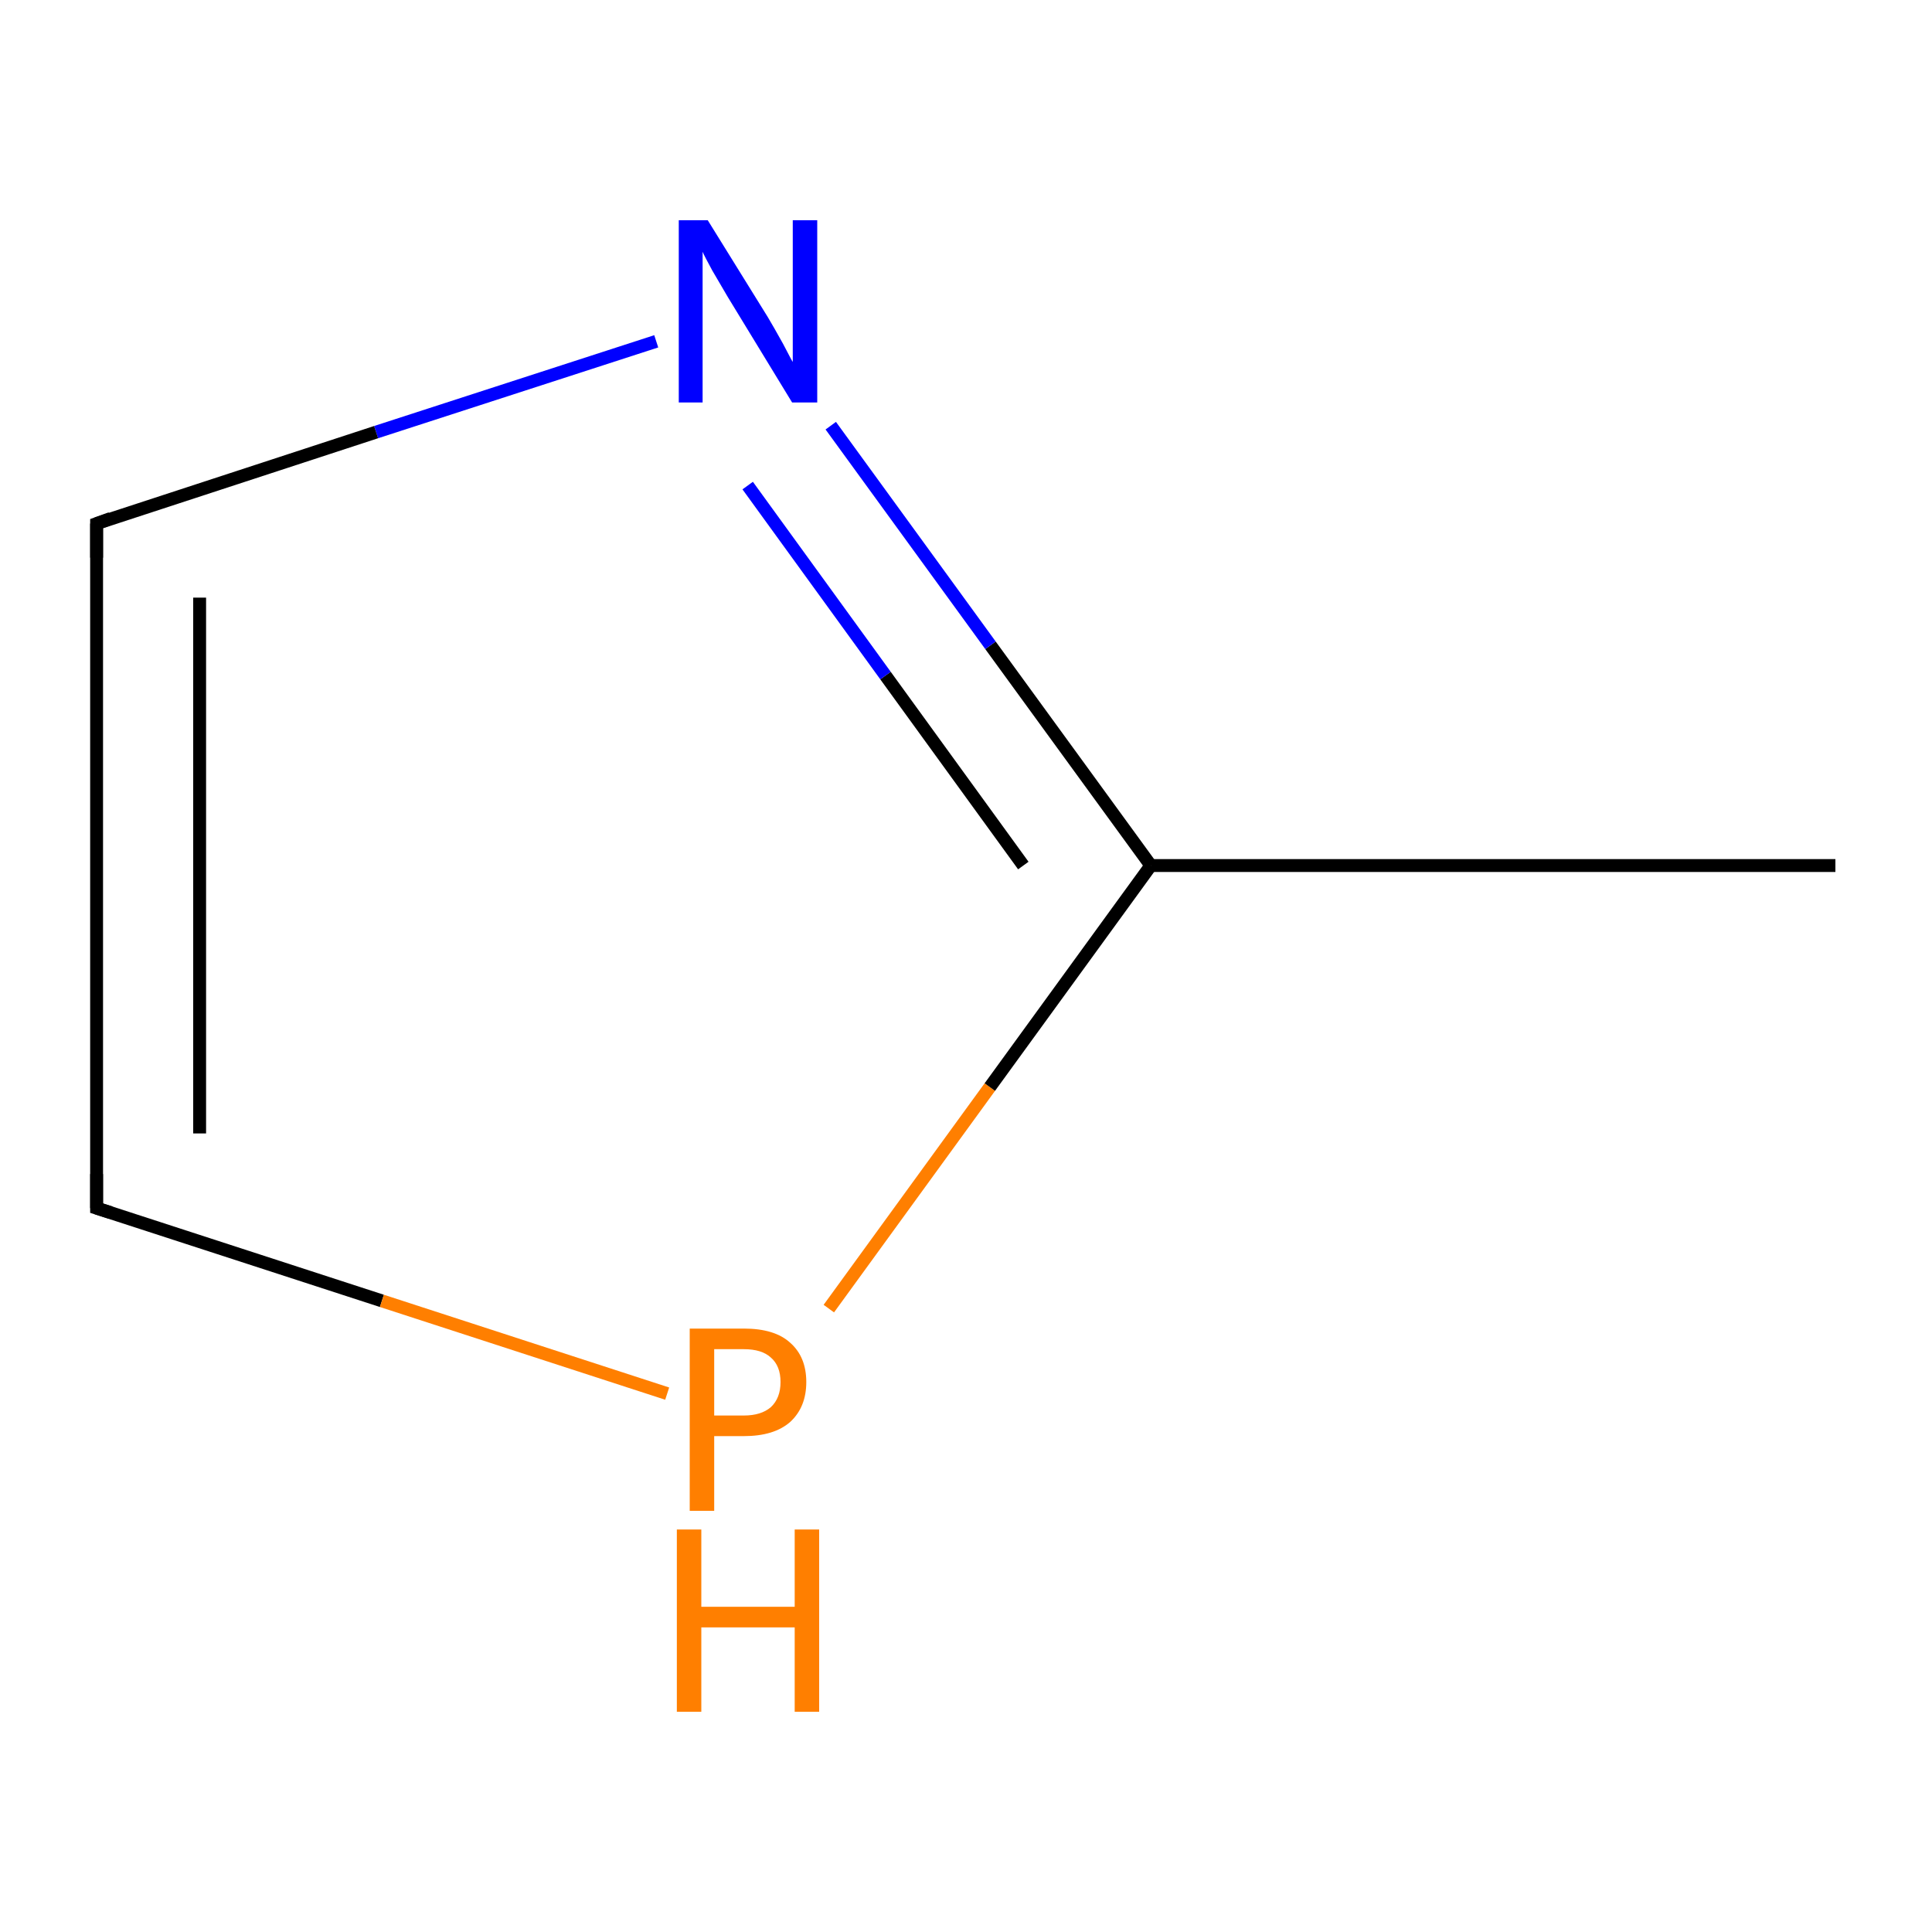 <?xml version='1.0' encoding='iso-8859-1'?>
<svg version='1.1' baseProfile='full'
              xmlns='http://www.w3.org/2000/svg'
                      xmlns:rdkit='http://www.rdkit.org/xml'
                      xmlns:xlink='http://www.w3.org/1999/xlink'
                  xml:space='preserve'
width='300px' height='300px' viewBox='0 0 300 300'>
<!-- END OF HEADER -->
<rect style='opacity:1.0;fill:#FFFFFF;stroke:none' width='300.0' height='300.0' x='0.0' y='0.0'> </rect>
<path class='bond-0 atom-0 atom-1' d='M 285.0,134.4 L 178.7,134.4' style='fill:none;fill-rule:evenodd;stroke:#000000;stroke-width:2.0px;stroke-linecap:butt;stroke-linejoin:miter;stroke-opacity:1' />
<path class='bond-1 atom-1 atom-2' d='M 178.7,134.4 L 153.8,100.2' style='fill:none;fill-rule:evenodd;stroke:#000000;stroke-width:2.0px;stroke-linecap:butt;stroke-linejoin:miter;stroke-opacity:1' />
<path class='bond-1 atom-1 atom-2' d='M 153.8,100.2 L 129.0,66.1' style='fill:none;fill-rule:evenodd;stroke:#0000FF;stroke-width:2.0px;stroke-linecap:butt;stroke-linejoin:miter;stroke-opacity:1' />
<path class='bond-1 atom-1 atom-2' d='M 158.9,134.4 L 137.5,104.9' style='fill:none;fill-rule:evenodd;stroke:#000000;stroke-width:2.0px;stroke-linecap:butt;stroke-linejoin:miter;stroke-opacity:1' />
<path class='bond-1 atom-1 atom-2' d='M 137.5,104.9 L 116.1,75.4' style='fill:none;fill-rule:evenodd;stroke:#0000FF;stroke-width:2.0px;stroke-linecap:butt;stroke-linejoin:miter;stroke-opacity:1' />
<path class='bond-2 atom-2 atom-3' d='M 101.9,53.0 L 58.4,67.1' style='fill:none;fill-rule:evenodd;stroke:#0000FF;stroke-width:2.0px;stroke-linecap:butt;stroke-linejoin:miter;stroke-opacity:1' />
<path class='bond-2 atom-2 atom-3' d='M 58.4,67.1 L 15.0,81.3' style='fill:none;fill-rule:evenodd;stroke:#000000;stroke-width:2.0px;stroke-linecap:butt;stroke-linejoin:miter;stroke-opacity:1' />
<path class='bond-3 atom-3 atom-4' d='M 15.0,81.3 L 15.0,187.6' style='fill:none;fill-rule:evenodd;stroke:#000000;stroke-width:2.0px;stroke-linecap:butt;stroke-linejoin:miter;stroke-opacity:1' />
<path class='bond-3 atom-3 atom-4' d='M 31.0,92.8 L 31.0,176.0' style='fill:none;fill-rule:evenodd;stroke:#000000;stroke-width:2.0px;stroke-linecap:butt;stroke-linejoin:miter;stroke-opacity:1' />
<path class='bond-4 atom-4 atom-5' d='M 15.0,187.6 L 59.3,202.0' style='fill:none;fill-rule:evenodd;stroke:#000000;stroke-width:2.0px;stroke-linecap:butt;stroke-linejoin:miter;stroke-opacity:1' />
<path class='bond-4 atom-4 atom-5' d='M 59.3,202.0 L 103.6,216.4' style='fill:none;fill-rule:evenodd;stroke:#FF7F00;stroke-width:2.0px;stroke-linecap:butt;stroke-linejoin:miter;stroke-opacity:1' />
<path class='bond-5 atom-5 atom-1' d='M 128.7,203.2 L 153.7,168.8' style='fill:none;fill-rule:evenodd;stroke:#FF7F00;stroke-width:2.0px;stroke-linecap:butt;stroke-linejoin:miter;stroke-opacity:1' />
<path class='bond-5 atom-5 atom-1' d='M 153.7,168.8 L 178.7,134.4' style='fill:none;fill-rule:evenodd;stroke:#000000;stroke-width:2.0px;stroke-linecap:butt;stroke-linejoin:miter;stroke-opacity:1' />
<path d='M 17.2,80.5 L 15.0,81.3 L 15.0,86.6' style='fill:none;stroke:#000000;stroke-width:2.0px;stroke-linecap:butt;stroke-linejoin:miter;stroke-miterlimit:10;stroke-opacity:1;' />
<path d='M 15.0,182.3 L 15.0,187.6 L 17.2,188.3' style='fill:none;stroke:#000000;stroke-width:2.0px;stroke-linecap:butt;stroke-linejoin:miter;stroke-miterlimit:10;stroke-opacity:1;' />
<path class='atom-2' d='M 109.9 34.2
L 119.2 49.2
Q 120.1 50.7, 121.6 53.4
Q 123.0 56.1, 123.1 56.2
L 123.1 34.2
L 126.9 34.2
L 126.9 62.5
L 123.0 62.5
L 113.0 46.1
Q 111.9 44.2, 110.6 42.0
Q 109.4 39.8, 109.1 39.1
L 109.1 62.5
L 105.4 62.5
L 105.4 34.2
L 109.9 34.2
' fill='#0000FF'/>
<path class='atom-5' d='M 115.5 206.3
Q 120.3 206.3, 122.7 208.5
Q 125.2 210.7, 125.2 214.6
Q 125.2 218.5, 122.7 220.8
Q 120.2 223.0, 115.5 223.0
L 110.9 223.0
L 110.9 234.6
L 107.1 234.6
L 107.1 206.3
L 115.5 206.3
M 115.5 219.8
Q 118.2 219.8, 119.7 218.5
Q 121.2 217.1, 121.2 214.6
Q 121.2 212.1, 119.7 210.8
Q 118.3 209.5, 115.5 209.5
L 110.9 209.5
L 110.9 219.8
L 115.5 219.8
' fill='#FF7F00'/>
<path class='atom-5' d='M 105.1 237.5
L 108.9 237.5
L 108.9 249.5
L 123.4 249.5
L 123.4 237.5
L 127.2 237.5
L 127.2 265.8
L 123.4 265.8
L 123.4 252.7
L 108.9 252.7
L 108.9 265.8
L 105.1 265.8
L 105.1 237.5
' fill='#FF7F00'/>
</svg>
